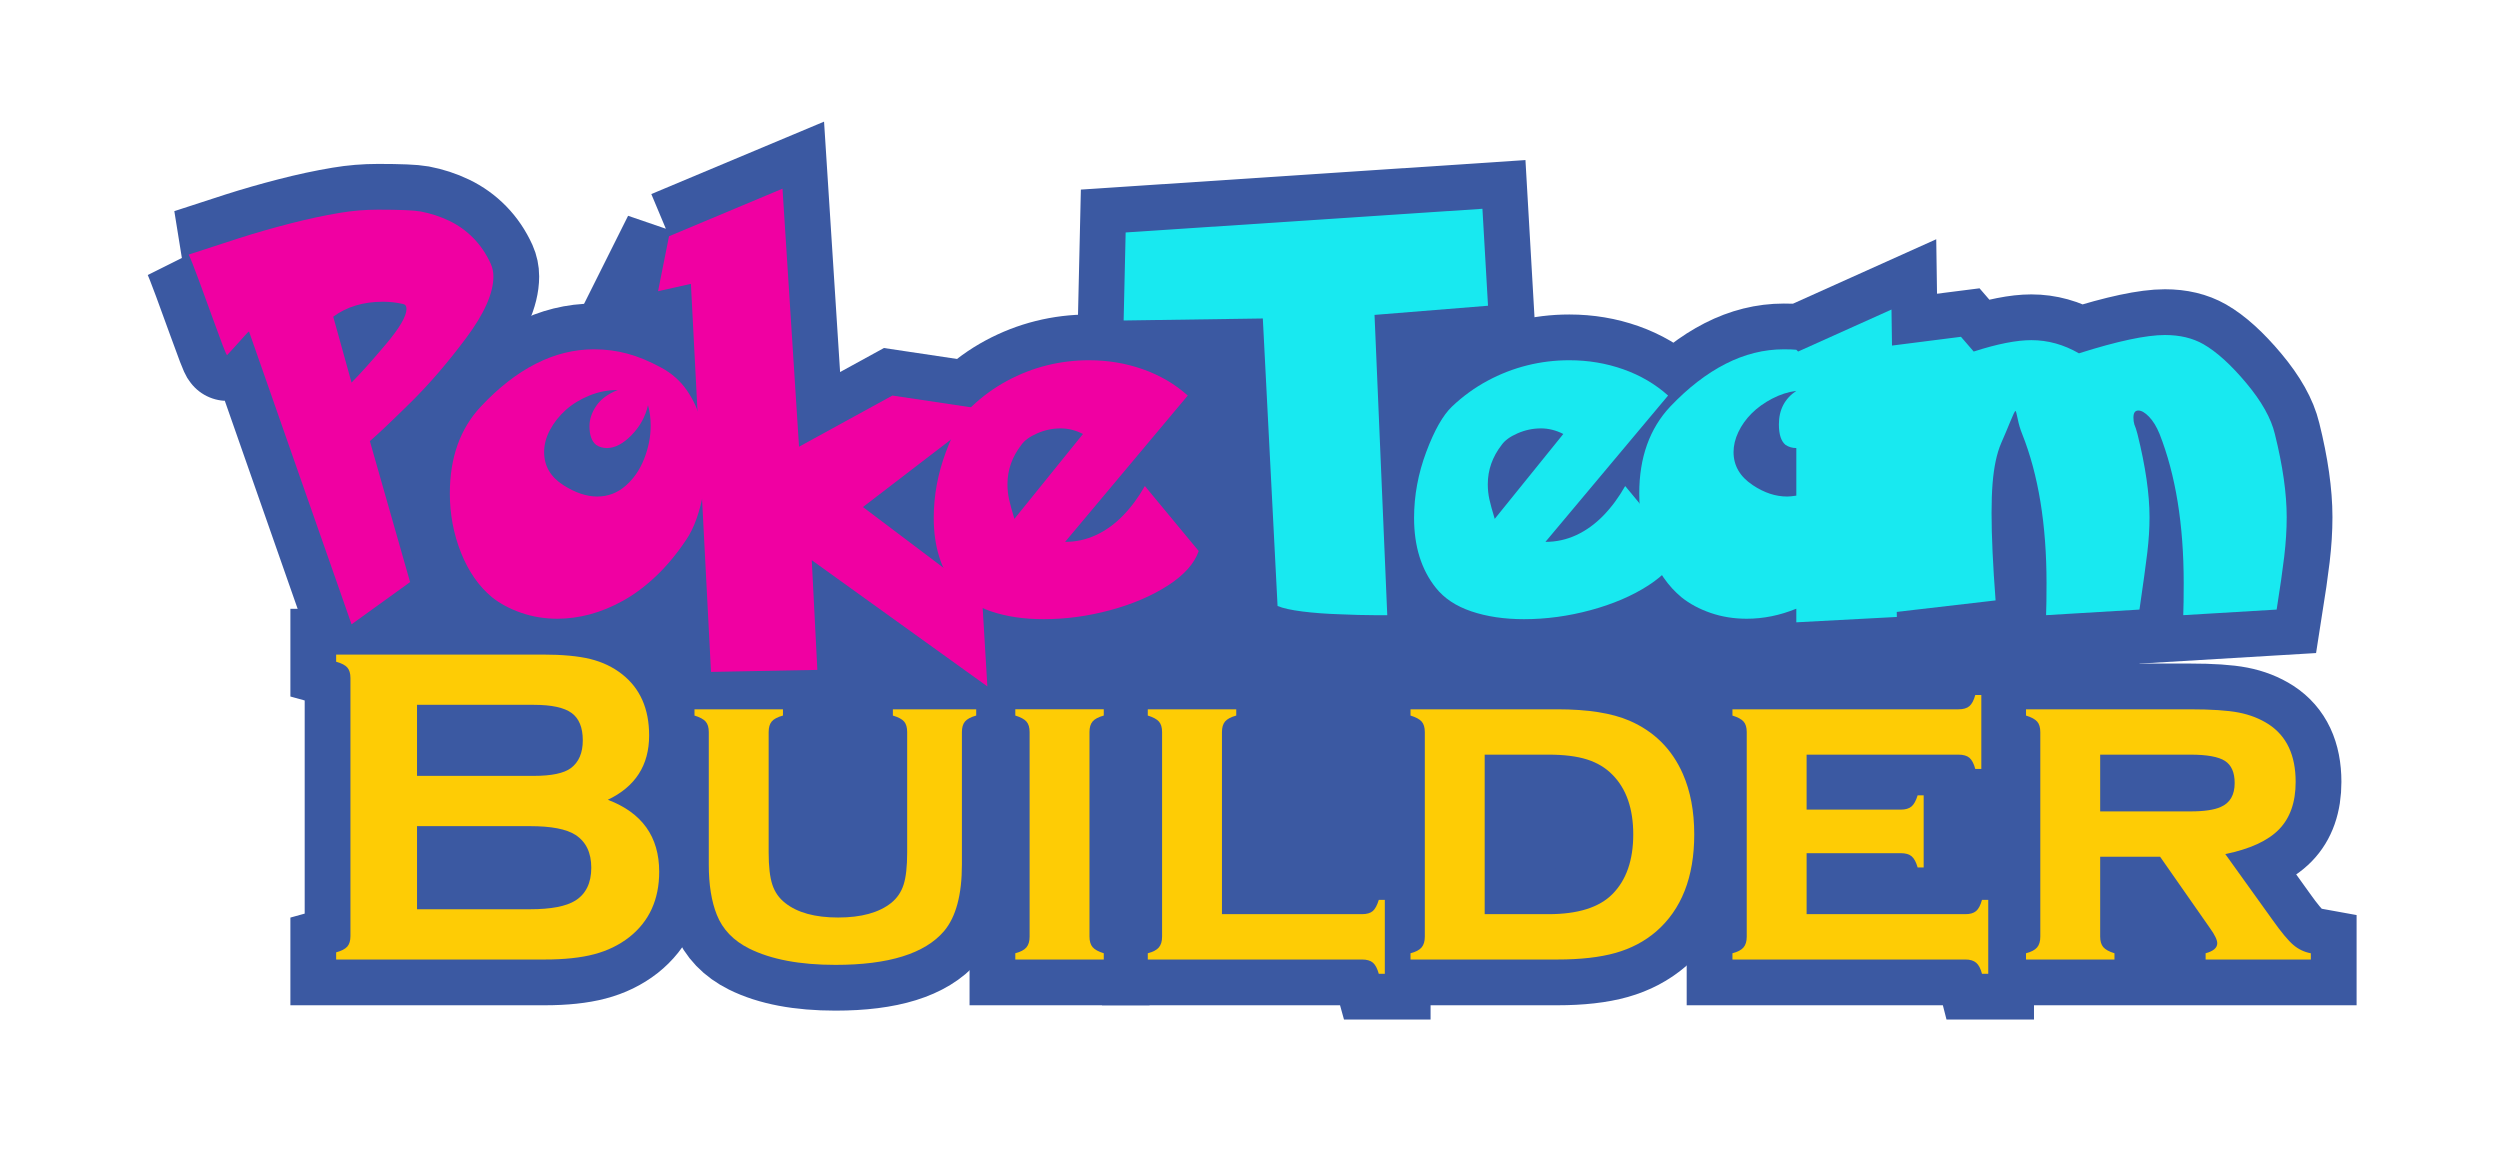 <svg viewBox="0 0 683 318" version="1.1" xmlns="http://www.w3.org/2000/svg" style="fill-rule:evenodd;clip-rule:evenodd;">
    <path id="path28526" d="M122.45,197.981l85.64,52.279l363.886,-2.752l17.197,-90.799l-208.426,-75.667l-240.068,90.8l-18.229,26.139Z" style="fill:#3b59a2;fill-rule:nonzero;" />
    <g>
        <path d="M51.547,69.552c4.923,-1.627 9.552,-3.133 13.885,-4.516c4.334,-1.384 8.901,-2.696 13.703,-3.937c4.801,-1.241 9.399,-2.228 13.794,-2.96c3.377,-0.57 6.836,-0.855 10.376,-0.855c5.9,0 9.765,0.163 11.596,0.489c2.767,0.528 5.381,1.383 7.843,2.563c2.462,1.18 4.659,2.757 6.592,4.73c1.933,1.974 3.51,4.303 4.73,6.989c0.488,1.098 0.733,2.258 0.733,3.479c-0,4.557 -2.493,10.172 -7.477,16.845c-4.985,6.673 -9.99,12.492 -15.015,17.456c-5.025,4.965 -8.779,8.525 -11.261,10.681l10.987,38.514l-15.992,11.535l-28.015,-80.017c-0.081,0 -0.468,0.387 -1.159,1.16c-0.692,0.773 -1.597,1.78 -2.716,3.021c-1.119,1.241 -1.821,2.004 -2.106,2.289c-0.122,-0 -0.519,-0.875 -1.19,-2.625c-0.672,-1.749 -1.567,-4.18 -2.686,-7.293c-1.119,-3.113 -2.38,-6.572 -3.784,-10.376c-1.404,-3.805 -2.35,-6.195 -2.838,-7.172Zm39.49,16.968l5.004,18.005c2.523,-2.563 5.656,-6.063 9.4,-10.498c3.743,-4.435 5.615,-7.649 5.615,-9.643c0,-0.773 -0.325,-1.221 -0.977,-1.343c-1.831,-0.407 -3.641,-0.61 -5.432,-0.61c-5.371,-0 -9.908,1.363 -13.61,4.089Z" style="fill:#3b59a2;fill-rule:nonzero;stroke:#3b59a2;stroke-width:25px;" />
        <path d="M180.636,100.436c2.889,1.546 5.239,3.632 7.049,6.256c1.811,2.625 3.134,5.575 3.968,8.85c0.834,3.276 1.251,6.683 1.251,10.223c-0,2.93 -0.234,5.758 -0.702,8.484c-0.468,2.727 -1.109,5.229 -1.923,7.508c-0.813,2.278 -1.77,4.211 -2.868,5.798c-2.564,3.825 -5.31,7.121 -8.24,9.888c-2.93,2.767 -5.92,4.994 -8.972,6.683c-3.052,1.689 -6.073,2.93 -9.064,3.723c-2.99,0.794 -5.951,1.19 -8.88,1.19c-3.459,0 -6.745,-0.539 -9.858,-1.617c-3.112,-1.078 -5.767,-2.492 -7.965,-4.242c-3.621,-3.011 -6.449,-7.07 -8.483,-12.177c-2.035,-5.106 -3.052,-10.508 -3.052,-16.204c-0,-9.807 2.828,-17.721 8.484,-23.743c4.842,-5.168 9.847,-9.064 15.014,-11.688c5.168,-2.625 10.458,-3.937 15.869,-3.937c3.174,0 6.226,0.397 9.156,1.19c2.929,0.794 6.001,2.065 9.216,3.815Zm-3.601,10.254c-0.692,3.092 -2.187,5.818 -4.486,8.179c-2.299,2.36 -4.547,3.54 -6.745,3.54c-1.098,-0 -2.075,-0.285 -2.929,-0.855c-1.221,-0.977 -1.831,-2.685 -1.831,-5.127c-0,-1.872 0.62,-3.723 1.861,-5.554c1.241,-1.831 3.205,-3.276 5.89,-4.334c-2.685,0 -5.279,0.509 -7.782,1.526c-2.502,1.018 -4.649,2.33 -6.439,3.937c-1.79,1.607 -3.225,3.418 -4.303,5.432c-1.078,2.014 -1.617,4.039 -1.617,6.073c-0,3.784 1.749,6.795 5.249,9.033c3.255,2.076 6.347,3.113 9.277,3.113c2.889,0 5.452,-0.966 7.69,-2.899c2.238,-1.933 3.947,-4.415 5.127,-7.446c1.18,-3.032 1.77,-6.033 1.77,-9.003c0,-2.034 -0.244,-3.906 -0.732,-5.615Z" style="fill:#3b59a2;fill-rule:nonzero;stroke:#3b59a2;stroke-width:25px;" />
        <path d="M182.772,64.547l31.006,-13l4.516,70.495l25.513,-13.977l26.489,3.968l-34.546,26.489l32.532,24.536l1.465,24.475l-47.974,-34.485l1.526,29.968l-29.052,0.55l-5.493,-106.018l-8.973,2.014l2.991,-15.015Z" style="fill:#3b59a2;fill-rule:nonzero;stroke:#3b59a2;stroke-width:25px;" />
        <path d="M312.777,132.784l14.709,17.762c-1.18,3.418 -3.977,6.551 -8.392,9.399c-4.415,2.848 -9.664,5.096 -15.747,6.744c-6.083,1.648 -12.156,2.472 -18.219,2.472c-5.371,0 -10.163,-0.712 -14.374,-2.136c-4.211,-1.424 -7.456,-3.581 -9.735,-6.47c-3.947,-4.964 -5.92,-11.311 -5.92,-19.043c-0,-6.103 1.108,-12.115 3.326,-18.035c2.218,-5.921 4.567,-10.061 7.049,-12.421c2.971,-2.808 6.196,-5.147 9.675,-7.019c3.479,-1.872 7.09,-3.276 10.833,-4.211c3.744,-0.936 7.589,-1.404 11.536,-1.404c5.167,-0 10.081,0.824 14.74,2.472c4.659,1.648 8.738,4.038 12.237,7.171l-33.508,39.978c2.97,0 5.788,-0.62 8.453,-1.861c2.666,-1.241 5.117,-3.011 7.355,-5.31c2.238,-2.299 4.232,-4.995 5.982,-8.088Zm-16.907,-14.221c-1.994,-1.017 -4.028,-1.526 -6.104,-1.526c-2.197,0 -4.323,0.448 -6.378,1.343c-2.055,0.895 -3.509,1.953 -4.364,3.174c-2.523,3.255 -3.784,6.836 -3.784,10.742c0,1.424 0.142,2.787 0.427,4.09c0.285,1.302 0.773,3.092 1.465,5.371l18.738,-23.194Z" style="fill:#3b59a2;fill-rule:nonzero;stroke:#3b59a2;stroke-width:25px;" />
        <path d="M375.521,86.032l3.479,82.031l-3.724,-0c-2.441,-0 -5.533,-0.082 -9.277,-0.244c-3.743,-0.123 -7.141,-0.377 -10.193,-0.763c-3.052,-0.387 -5.31,-0.885 -6.775,-1.496l-4.028,-78.552l-38.025,0.55l0.55,-24.048l97.472,-6.47l1.526,26.489l-31.005,2.503Z" style="fill:#3b59a2;fill-rule:nonzero;stroke:#3b59a2;stroke-width:25px;" />
        <path d="M444.002,132.784l14.709,17.762c-1.18,3.418 -3.977,6.551 -8.392,9.399c-4.415,2.848 -9.664,5.096 -15.747,6.744c-6.083,1.648 -12.156,2.472 -18.219,2.472c-5.371,0 -10.162,-0.712 -14.374,-2.136c-4.211,-1.424 -7.456,-3.581 -9.735,-6.47c-3.947,-4.964 -5.92,-11.311 -5.92,-19.043c-0,-6.103 1.109,-12.115 3.326,-18.035c2.218,-5.921 4.568,-10.061 7.05,-12.421c2.97,-2.808 6.195,-5.147 9.674,-7.019c3.479,-1.872 7.09,-3.276 10.833,-4.211c3.744,-0.936 7.589,-1.404 11.536,-1.404c5.168,-0 10.081,0.824 14.74,2.472c4.659,1.648 8.738,4.038 12.237,7.171l-33.508,39.978c2.971,0 5.788,-0.62 8.454,-1.861c2.665,-1.241 5.116,-3.011 7.354,-5.31c2.238,-2.299 4.232,-4.995 5.982,-8.088Zm-16.907,-14.221c-1.994,-1.017 -4.028,-1.526 -6.103,-1.526c-2.198,0 -4.324,0.448 -6.379,1.343c-2.054,0.895 -3.509,1.953 -4.364,3.174c-2.522,3.255 -3.784,6.836 -3.784,10.742c0,1.424 0.143,2.787 0.427,4.09c0.285,1.302 0.774,3.092 1.465,5.371l18.738,-23.194Z" style="fill:#3b59a2;fill-rule:nonzero;stroke:#3b59a2;stroke-width:25px;" />
        <path d="M490.755,106.784c-2.238,0.284 -4.446,0.996 -6.623,2.136c-2.177,1.139 -4.038,2.482 -5.584,4.028c-1.547,1.546 -2.757,3.245 -3.632,5.097c-0.875,1.851 -1.312,3.672 -1.312,5.462c-0,3.703 1.749,6.714 5.249,9.033c3.092,2.076 6.225,3.113 9.399,3.113c0.61,0 1.445,-0.081 2.503,-0.244l-0,-13c-1.099,-0 -2.076,-0.285 -2.93,-0.855c-1.221,-0.977 -1.831,-2.848 -1.831,-5.615c-0,-3.988 1.587,-7.04 4.761,-9.155Zm0.488,-10.743l25.512,-11.474l0.489,34.118c0.325,2.116 0.488,4.517 0.488,7.203c-0,2.36 -0.081,4.109 -0.244,5.249l0.732,37.414l-27.465,1.465l-0,-3.723c-4.476,1.831 -8.993,2.746 -13.55,2.746c-3.5,0 -6.785,-0.529 -9.857,-1.587c-3.072,-1.058 -5.727,-2.482 -7.965,-4.272c-3.622,-3.011 -6.45,-7.07 -8.484,-12.177c-2.035,-5.106 -3.052,-10.508 -3.052,-16.204c-0,-9.807 2.828,-17.721 8.484,-23.743c4.883,-5.127 9.918,-9.013 15.106,-11.658c5.188,-2.645 10.488,-3.967 15.9,-3.967c1.505,0 2.644,0.041 3.418,0.122l0.488,0.488Z" style="fill:#3b59a2;fill-rule:nonzero;stroke:#3b59a2;stroke-width:25px;" />
        <path d="M567.964,96.53c10.538,-3.337 18.371,-5.005 23.498,-5.005c4.069,-0 7.569,0.834 10.498,2.502c3.622,2.075 7.528,5.615 11.719,10.62c4.191,5.005 6.795,9.644 7.812,13.916c2.157,8.667 3.235,16.236 3.235,22.705c0,3.418 -0.224,7.009 -0.671,10.773c-0.448,3.764 -1.139,8.596 -2.075,14.496l-25.513,1.526c0.081,-2.035 0.122,-4.964 0.122,-8.789c0,-15.951 -2.197,-29.521 -6.592,-40.711c-0.813,-1.993 -1.77,-3.56 -2.868,-4.699c-1.099,-1.14 -2.075,-1.709 -2.93,-1.709c-0.895,-0 -1.343,0.63 -1.343,1.892c0,0.732 0.082,1.363 0.244,1.892c0.285,0.651 0.57,1.526 0.855,2.624c2.197,8.83 3.296,16.398 3.296,22.705c-0,3.093 -0.204,6.338 -0.611,9.735c-0.406,3.398 -1.119,8.576 -2.136,15.534l-25.512,1.526c0.081,-2.035 0.122,-4.964 0.122,-8.789c-0,-15.992 -2.218,-29.562 -6.653,-40.711c-0.529,-1.302 -0.936,-2.675 -1.221,-4.12c-0.285,-1.444 -0.488,-2.166 -0.61,-2.166c-0.163,-0 -0.631,0.956 -1.404,2.868c-0.773,1.913 -1.607,3.886 -2.502,5.921c-0.611,1.424 -1.109,3.052 -1.496,4.883c-0.386,1.831 -0.671,3.885 -0.854,6.164c-0.183,2.279 -0.275,4.964 -0.275,8.057c0,6.266 0.366,14.221 1.099,23.864l-29.968,3.479c-0.489,-3.58 -0.936,-7.141 -1.343,-10.681c-0.407,-3.54 -0.722,-6.825 -0.946,-9.857c-0.224,-3.031 -0.336,-6.297 -0.336,-9.796c0,-1.506 0.081,-3.682 0.244,-6.531l-1.098,-35.583l23.986,-3.052l3.479,4.028c6.429,-2.075 11.678,-3.112 15.747,-3.112c4.517,-0 8.85,1.2 13.001,3.601Z" style="fill:#3b59a2;fill-rule:nonzero;stroke:#3b59a2;stroke-width:25px;" />
    </g>
    <g>
        <path d="M166.054,218.499c9.358,3.541 14.038,10.092 14.038,19.654c-0,7.609 -2.726,13.57 -8.179,17.883c-2.767,2.157 -5.971,3.713 -9.613,4.669c-3.642,0.956 -8.148,1.434 -13.519,1.434l-56.946,0l0,-1.953c1.465,-0.407 2.482,-0.935 3.052,-1.587c0.57,-0.651 0.854,-1.607 0.854,-2.868l0,-70.496c0,-1.261 -0.284,-2.217 -0.854,-2.868c-0.57,-0.651 -1.587,-1.18 -3.052,-1.587l0,-1.953l56.396,-0c5.412,-0 9.766,0.407 13.062,1.22c3.296,0.814 6.185,2.198 8.667,4.151c4.923,3.865 7.385,9.44 7.385,16.723c0,8.138 -3.764,13.998 -11.291,17.578Zm-52.124,-6.53l31.921,-0c4.842,-0 8.219,-0.712 10.132,-2.136c2.156,-1.628 3.235,-4.151 3.235,-7.569c-0,-3.499 -1.017,-5.991 -3.052,-7.477c-2.034,-1.485 -5.473,-2.227 -10.315,-2.227l-31.921,-0l-0,19.409Zm-0,36.438l30.884,-0c5.737,-0 9.867,-0.794 12.39,-2.381c2.889,-1.831 4.333,-4.821 4.333,-8.972c0,-4.11 -1.444,-7.1 -4.333,-8.972c-2.482,-1.587 -6.613,-2.38 -12.39,-2.38l-30.884,-0l-0,22.705Z" style="fill:#3b59a2;fill-rule:nonzero;stroke:#3b59a2;stroke-width:25px;" />
        <path d="M262.794,200.006l0,36.194c0,8.26 -1.627,14.323 -4.883,18.188c-5.249,6.144 -15.136,9.216 -29.663,9.216c-9.725,0 -17.578,-1.485 -23.559,-4.455c-4.313,-2.157 -7.263,-5.229 -8.85,-9.216c-1.465,-3.663 -2.198,-8.24 -2.198,-13.733l0,-36.194c0,-1.261 -0.284,-2.218 -0.854,-2.869c-0.57,-0.651 -1.587,-1.2 -3.052,-1.648l0,-1.709l24.17,0l0,1.709c-1.483,0.407 -2.504,0.946 -3.065,1.618c-0.561,0.671 -0.841,1.638 -0.841,2.899l-0,32.898c-0,3.825 0.336,6.754 1.007,8.789c0.671,2.034 1.841,3.703 3.509,5.005c3.337,2.645 8.159,3.967 14.466,3.967c6.307,-0 11.128,-1.322 14.465,-3.967c1.628,-1.302 2.767,-2.971 3.418,-5.005c0.651,-2.035 0.977,-4.964 0.977,-8.789l-0,-32.898c-0,-1.261 -0.275,-2.218 -0.824,-2.869c-0.55,-0.651 -1.577,-1.2 -3.083,-1.648l0,-1.709l22.766,0l0,1.709c-1.464,0.407 -2.482,0.946 -3.051,1.618c-0.57,0.671 -0.855,1.638 -0.855,2.899Z" style="fill:#3b59a2;fill-rule:nonzero;stroke:#3b59a2;stroke-width:25px;" />
        <path d="M297.645,200.002l0,55.856c0,1.26 0.285,2.225 0.855,2.896c0.569,0.671 1.586,1.23 3.051,1.677l0,1.708l-24.17,0l0,-1.708c1.425,-0.367 2.432,-0.896 3.022,-1.587c0.59,-0.692 0.885,-1.669 0.885,-2.93l-0,-55.908c-0,-1.261 -0.285,-2.218 -0.855,-2.869c-0.569,-0.651 -1.587,-1.2 -3.052,-1.648l0,-1.709l24.17,0l0,1.709c-1.465,0.407 -2.482,0.945 -3.051,1.616c-0.57,0.671 -0.855,1.636 -0.855,2.897Z" style="fill:#3b59a2;fill-rule:nonzero;stroke:#3b59a2;stroke-width:25px;" />
        <path d="M333.839,249.749l38.269,0c1.302,0 2.278,-0.28 2.929,-0.841c0.651,-0.56 1.201,-1.582 1.648,-3.065l1.648,0l0,20.203l-1.648,-0c-0.407,-1.465 -0.946,-2.482 -1.617,-3.052c-0.671,-0.57 -1.658,-0.855 -2.96,-0.855l-58.533,0l0,-1.708c1.424,-0.367 2.431,-0.896 3.021,-1.587c0.59,-0.692 0.885,-1.669 0.885,-2.93l0,-55.908c0,-1.261 -0.284,-2.218 -0.854,-2.869c-0.57,-0.651 -1.587,-1.2 -3.052,-1.648l0,-1.709l24.17,0l0,1.709c-1.465,0.407 -2.482,0.946 -3.052,1.618c-0.569,0.671 -0.854,1.638 -0.854,2.899l-0,49.743Z" style="fill:#3b59a2;fill-rule:nonzero;stroke:#3b59a2;stroke-width:25px;" />
        <path d="M389.259,255.914l-0,-55.908c-0,-1.261 -0.285,-2.218 -0.855,-2.869c-0.57,-0.651 -1.587,-1.2 -3.052,-1.648l0,-1.709l40.1,0c8.342,0 14.913,1.038 19.715,3.113c6.754,2.93 11.617,7.772 14.587,14.526c2.075,4.72 3.113,10.234 3.113,16.541c-0,11.678 -3.479,20.528 -10.437,26.55c-3.133,2.686 -6.826,4.629 -11.078,5.829c-4.252,1.2 -9.552,1.8 -15.9,1.8l-40.1,0l0,-1.708c1.424,-0.367 2.432,-0.896 3.022,-1.587c0.59,-0.692 0.885,-1.669 0.885,-2.93Zm16.357,-6.165l17.456,0c8.016,0 13.835,-1.831 17.456,-5.493c3.784,-3.825 5.676,-9.257 5.676,-16.296c0,-7.039 -1.892,-12.472 -5.676,-16.296c-1.872,-1.913 -4.191,-3.306 -6.958,-4.181c-2.767,-0.875 -6.266,-1.313 -10.498,-1.313l-17.456,0l-0,43.579Z" style="fill:#3b59a2;fill-rule:nonzero;stroke:#3b59a2;stroke-width:25px;" />
        <path d="M493.567,233.087l0,16.662l43.396,0c1.262,0 2.228,-0.28 2.899,-0.841c0.672,-0.56 1.211,-1.582 1.618,-3.065l1.709,0l-0,20.203l-1.709,-0c-0.366,-1.424 -0.895,-2.431 -1.587,-3.021c-0.692,-0.591 -1.668,-0.886 -2.93,-0.886l-63.659,0l-0,-1.708c1.424,-0.367 2.431,-0.896 3.021,-1.587c0.59,-0.692 0.885,-1.669 0.885,-2.93l-0,-55.908c-0,-1.261 -0.285,-2.218 -0.855,-2.869c-0.569,-0.651 -1.586,-1.2 -3.051,-1.648l-0,-1.709l61.767,0c1.302,0 2.289,-0.284 2.96,-0.854c0.672,-0.57 1.211,-1.587 1.618,-3.052l1.648,0l-0,20.203l-1.648,-0c-0.407,-1.483 -0.946,-2.505 -1.618,-3.065c-0.671,-0.561 -1.658,-0.842 -2.96,-0.842l-41.504,0l0,15.015l25.757,0c1.261,0 2.228,-0.285 2.899,-0.854c0.672,-0.57 1.231,-1.587 1.679,-3.052l1.648,-0l-0,19.714l-1.648,0c-0.407,-1.442 -0.946,-2.454 -1.618,-3.035c-0.671,-0.581 -1.658,-0.871 -2.96,-0.871l-25.757,-0Z" style="fill:#3b59a2;fill-rule:nonzero;stroke:#3b59a2;stroke-width:25px;" />
        <path d="M573.767,234.063l0,21.8c0,1.259 0.285,2.224 0.855,2.893c0.569,0.67 1.587,1.228 3.051,1.675l0,1.708l-24.169,0l-0,-1.708c1.424,-0.367 2.431,-0.896 3.021,-1.587c0.59,-0.692 0.885,-1.669 0.885,-2.93l-0,-55.908c-0,-1.261 -0.285,-2.218 -0.855,-2.869c-0.569,-0.651 -1.587,-1.2 -3.051,-1.648l-0,-1.709l44.799,0c5.819,0 10.254,0.295 13.306,0.885c3.052,0.59 5.778,1.658 8.179,3.205c4.923,3.214 7.385,8.463 7.385,15.747c-0,5.534 -1.516,9.857 -4.547,12.97c-3.032,3.112 -7.925,5.361 -14.679,6.744l12.939,18.026c2.36,3.329 4.242,5.592 5.646,6.79c1.404,1.197 3.001,1.959 4.791,2.284l0,1.708l-28.747,0l-0,-1.708c2.119,-0.569 3.178,-1.482 3.178,-2.74c0,-0.894 -0.652,-2.254 -1.958,-4.08l-13.655,-19.548l-16.374,0Zm0,-12.39l24.658,0c3.744,0 6.511,-0.407 8.301,-1.22c2.523,-1.099 3.784,-3.276 3.784,-6.531c0,-2.889 -0.885,-4.903 -2.655,-6.043c-1.77,-1.139 -4.913,-1.709 -9.43,-1.709l-24.658,0l0,15.503Z" style="fill:#3b59a2;fill-rule:nonzero;stroke:#3b59a2;stroke-width:25px;" />
    </g>
    <g>
        <path d="M51.547,69.552c4.923,-1.627 9.552,-3.133 13.885,-4.516c4.334,-1.384 8.901,-2.696 13.703,-3.937c4.801,-1.241 9.399,-2.228 13.794,-2.96c3.377,-0.57 6.836,-0.855 10.376,-0.855c5.9,0 9.765,0.163 11.596,0.489c2.767,0.528 5.381,1.383 7.843,2.563c2.462,1.18 4.659,2.757 6.592,4.73c1.933,1.974 3.51,4.303 4.73,6.989c0.488,1.098 0.733,2.258 0.733,3.479c-0,4.557 -2.493,10.172 -7.477,16.845c-4.985,6.673 -9.99,12.492 -15.015,17.456c-5.025,4.965 -8.779,8.525 -11.261,10.681l10.987,38.514l-15.992,11.535l-28.015,-80.017c-0.081,0 -0.468,0.387 -1.159,1.16c-0.692,0.773 -1.597,1.78 -2.716,3.021c-1.119,1.241 -1.821,2.004 -2.106,2.289c-0.122,-0 -0.519,-0.875 -1.19,-2.625c-0.672,-1.749 -1.567,-4.18 -2.686,-7.293c-1.119,-3.113 -2.38,-6.572 -3.784,-10.376c-1.404,-3.805 -2.35,-6.195 -2.838,-7.172Zm39.49,16.968l5.004,18.005c2.523,-2.563 5.656,-6.063 9.4,-10.498c3.743,-4.435 5.615,-7.649 5.615,-9.643c0,-0.773 -0.325,-1.221 -0.977,-1.343c-1.831,-0.407 -3.641,-0.61 -5.432,-0.61c-5.371,-0 -9.908,1.363 -13.61,4.089Z" style="fill:#f000a2;fill-rule:nonzero;" />
        <path d="M180.636,100.436c2.889,1.546 5.239,3.632 7.049,6.256c1.811,2.625 3.134,5.575 3.968,8.85c0.834,3.276 1.251,6.683 1.251,10.223c-0,2.93 -0.234,5.758 -0.702,8.484c-0.468,2.727 -1.109,5.229 -1.923,7.508c-0.813,2.278 -1.77,4.211 -2.868,5.798c-2.564,3.825 -5.31,7.121 -8.24,9.888c-2.93,2.767 -5.92,4.994 -8.972,6.683c-3.052,1.689 -6.073,2.93 -9.064,3.723c-2.99,0.794 -5.951,1.19 -8.88,1.19c-3.459,0 -6.745,-0.539 -9.858,-1.617c-3.112,-1.078 -5.767,-2.492 -7.965,-4.242c-3.621,-3.011 -6.449,-7.07 -8.483,-12.177c-2.035,-5.106 -3.052,-10.508 -3.052,-16.204c-0,-9.807 2.828,-17.721 8.484,-23.743c4.842,-5.168 9.847,-9.064 15.014,-11.688c5.168,-2.625 10.458,-3.937 15.869,-3.937c3.174,0 6.226,0.397 9.156,1.19c2.929,0.794 6.001,2.065 9.216,3.815Zm-3.601,10.254c-0.692,3.092 -2.187,5.818 -4.486,8.179c-2.299,2.36 -4.547,3.54 -6.745,3.54c-1.098,-0 -2.075,-0.285 -2.929,-0.855c-1.221,-0.977 -1.831,-2.685 -1.831,-5.127c-0,-1.872 0.62,-3.723 1.861,-5.554c1.241,-1.831 3.205,-3.276 5.89,-4.334c-2.685,0 -5.279,0.509 -7.782,1.526c-2.502,1.018 -4.649,2.33 -6.439,3.937c-1.79,1.607 -3.225,3.418 -4.303,5.432c-1.078,2.014 -1.617,4.039 -1.617,6.073c-0,3.784 1.749,6.795 5.249,9.033c3.255,2.076 6.347,3.113 9.277,3.113c2.889,0 5.452,-0.966 7.69,-2.899c2.238,-1.933 3.947,-4.415 5.127,-7.446c1.18,-3.032 1.77,-6.033 1.77,-9.003c0,-2.034 -0.244,-3.906 -0.732,-5.615Z" style="fill:#f000a2;fill-rule:nonzero;" />
        <path d="M182.772,64.547l31.006,-13l4.516,70.495l25.513,-13.977l26.489,3.968l-34.546,26.489l32.532,24.536l1.465,24.475l-47.974,-34.485l1.526,29.968l-29.052,0.55l-5.493,-106.018l-8.973,2.014l2.991,-15.015Z" style="fill:#f000a2;fill-rule:nonzero;" />
        <path d="M312.777,132.784l14.709,17.762c-1.18,3.418 -3.977,6.551 -8.392,9.399c-4.415,2.848 -9.664,5.096 -15.747,6.744c-6.083,1.648 -12.156,2.472 -18.219,2.472c-5.371,0 -10.163,-0.712 -14.374,-2.136c-4.211,-1.424 -7.456,-3.581 -9.735,-6.47c-3.947,-4.964 -5.92,-11.311 -5.92,-19.043c-0,-6.103 1.108,-12.115 3.326,-18.035c2.218,-5.921 4.567,-10.061 7.049,-12.421c2.971,-2.808 6.196,-5.147 9.675,-7.019c3.479,-1.872 7.09,-3.276 10.833,-4.211c3.744,-0.936 7.589,-1.404 11.536,-1.404c5.167,-0 10.081,0.824 14.74,2.472c4.659,1.648 8.738,4.038 12.237,7.171l-33.508,39.978c2.97,0 5.788,-0.62 8.453,-1.861c2.666,-1.241 5.117,-3.011 7.355,-5.31c2.238,-2.299 4.232,-4.995 5.982,-8.088Zm-16.907,-14.221c-1.994,-1.017 -4.028,-1.526 -6.104,-1.526c-2.197,0 -4.323,0.448 -6.378,1.343c-2.055,0.895 -3.509,1.953 -4.364,3.174c-2.523,3.255 -3.784,6.836 -3.784,10.742c0,1.424 0.142,2.787 0.427,4.09c0.285,1.302 0.773,3.092 1.465,5.371l18.738,-23.194Z" style="fill:#f000a2;fill-rule:nonzero;" />
        <path d="M375.521,86.032l3.479,82.031l-3.724,-0c-2.441,-0 -5.533,-0.082 -9.277,-0.244c-3.743,-0.123 -7.141,-0.377 -10.193,-0.763c-3.052,-0.387 -5.31,-0.885 -6.775,-1.496l-4.028,-78.552l-38.025,0.55l0.55,-24.048l97.472,-6.47l1.526,26.489l-31.005,2.503Z" style="fill:#18e9f0;fill-rule:nonzero;" />
        <path d="M444.002,132.784l14.709,17.762c-1.18,3.418 -3.977,6.551 -8.392,9.399c-4.415,2.848 -9.664,5.096 -15.747,6.744c-6.083,1.648 -12.156,2.472 -18.219,2.472c-5.371,0 -10.162,-0.712 -14.374,-2.136c-4.211,-1.424 -7.456,-3.581 -9.735,-6.47c-3.947,-4.964 -5.92,-11.311 -5.92,-19.043c-0,-6.103 1.109,-12.115 3.326,-18.035c2.218,-5.921 4.568,-10.061 7.05,-12.421c2.97,-2.808 6.195,-5.147 9.674,-7.019c3.479,-1.872 7.09,-3.276 10.833,-4.211c3.744,-0.936 7.589,-1.404 11.536,-1.404c5.168,-0 10.081,0.824 14.74,2.472c4.659,1.648 8.738,4.038 12.237,7.171l-33.508,39.978c2.971,0 5.788,-0.62 8.454,-1.861c2.665,-1.241 5.116,-3.011 7.354,-5.31c2.238,-2.299 4.232,-4.995 5.982,-8.088Zm-16.907,-14.221c-1.994,-1.017 -4.028,-1.526 -6.103,-1.526c-2.198,0 -4.324,0.448 -6.379,1.343c-2.054,0.895 -3.509,1.953 -4.364,3.174c-2.522,3.255 -3.784,6.836 -3.784,10.742c0,1.424 0.143,2.787 0.427,4.09c0.285,1.302 0.774,3.092 1.465,5.371l18.738,-23.194Z" style="fill:#18e9f0;fill-rule:nonzero;" />
        <path d="M490.755,106.784c-2.238,0.284 -4.446,0.996 -6.623,2.136c-2.177,1.139 -4.038,2.482 -5.584,4.028c-1.547,1.546 -2.757,3.245 -3.632,5.097c-0.875,1.851 -1.312,3.672 -1.312,5.462c-0,3.703 1.749,6.714 5.249,9.033c3.092,2.076 6.225,3.113 9.399,3.113c0.61,0 1.445,-0.081 2.503,-0.244l-0,-13c-1.099,-0 -2.076,-0.285 -2.93,-0.855c-1.221,-0.977 -1.831,-2.848 -1.831,-5.615c-0,-3.988 1.587,-7.04 4.761,-9.155Zm0.488,-10.743l25.512,-11.474l0.489,34.118c0.325,2.116 0.488,4.517 0.488,7.203c-0,2.36 -0.081,4.109 -0.244,5.249l0.732,37.414l-27.465,1.465l-0,-3.723c-4.476,1.831 -8.993,2.746 -13.55,2.746c-3.5,0 -6.785,-0.529 -9.857,-1.587c-3.072,-1.058 -5.727,-2.482 -7.965,-4.272c-3.622,-3.011 -6.45,-7.07 -8.484,-12.177c-2.035,-5.106 -3.052,-10.508 -3.052,-16.204c-0,-9.807 2.828,-17.721 8.484,-23.743c4.883,-5.127 9.918,-9.013 15.106,-11.658c5.188,-2.645 10.488,-3.967 15.9,-3.967c1.505,0 2.644,0.041 3.418,0.122l0.488,0.488Z" style="fill:#18e9f0;fill-rule:nonzero;" />
        <path d="M567.964,96.53c10.538,-3.337 18.371,-5.005 23.498,-5.005c4.069,-0 7.569,0.834 10.498,2.502c3.622,2.075 7.528,5.615 11.719,10.62c4.191,5.005 6.795,9.644 7.812,13.916c2.157,8.667 3.235,16.236 3.235,22.705c0,3.418 -0.224,7.009 -0.671,10.773c-0.448,3.764 -1.139,8.596 -2.075,14.496l-25.513,1.526c0.081,-2.035 0.122,-4.964 0.122,-8.789c0,-15.951 -2.197,-29.521 -6.592,-40.711c-0.813,-1.993 -1.77,-3.56 -2.868,-4.699c-1.099,-1.14 -2.075,-1.709 -2.93,-1.709c-0.895,-0 -1.343,0.63 -1.343,1.892c0,0.732 0.082,1.363 0.244,1.892c0.285,0.651 0.57,1.526 0.855,2.624c2.197,8.83 3.296,16.398 3.296,22.705c-0,3.093 -0.204,6.338 -0.611,9.735c-0.406,3.398 -1.119,8.576 -2.136,15.534l-25.512,1.526c0.081,-2.035 0.122,-4.964 0.122,-8.789c-0,-15.992 -2.218,-29.562 -6.653,-40.711c-0.529,-1.302 -0.936,-2.675 -1.221,-4.12c-0.285,-1.444 -0.488,-2.166 -0.61,-2.166c-0.163,-0 -0.631,0.956 -1.404,2.868c-0.773,1.913 -1.607,3.886 -2.502,5.921c-0.611,1.424 -1.109,3.052 -1.496,4.883c-0.386,1.831 -0.671,3.885 -0.854,6.164c-0.183,2.279 -0.275,4.964 -0.275,8.057c0,6.266 0.366,14.221 1.099,23.864l-29.968,3.479c-0.489,-3.58 -0.936,-7.141 -1.343,-10.681c-0.407,-3.54 -0.722,-6.825 -0.946,-9.857c-0.224,-3.031 -0.336,-6.297 -0.336,-9.796c0,-1.506 0.081,-3.682 0.244,-6.531l-1.098,-35.583l23.986,-3.052l3.479,4.028c6.429,-2.075 11.678,-3.112 15.747,-3.112c4.517,-0 8.85,1.2 13.001,3.601Z" style="fill:#18e9f0;fill-rule:nonzero;" />
    </g>
    <g>
        <path d="M166.054,218.499c9.358,3.541 14.038,10.092 14.038,19.654c-0,7.609 -2.726,13.57 -8.179,17.883c-2.767,2.157 -5.971,3.713 -9.613,4.669c-3.642,0.956 -8.148,1.434 -13.519,1.434l-56.946,0l0,-1.953c1.465,-0.407 2.482,-0.935 3.052,-1.587c0.57,-0.651 0.854,-1.607 0.854,-2.868l0,-70.496c0,-1.261 -0.284,-2.217 -0.854,-2.868c-0.57,-0.651 -1.587,-1.18 -3.052,-1.587l0,-1.953l56.396,-0c5.412,-0 9.766,0.407 13.062,1.22c3.296,0.814 6.185,2.198 8.667,4.151c4.923,3.865 7.385,9.44 7.385,16.723c0,8.138 -3.764,13.998 -11.291,17.578Zm-52.124,-6.53l31.921,-0c4.842,-0 8.219,-0.712 10.132,-2.136c2.156,-1.628 3.235,-4.151 3.235,-7.569c-0,-3.499 -1.017,-5.991 -3.052,-7.477c-2.034,-1.485 -5.473,-2.227 -10.315,-2.227l-31.921,-0l-0,19.409Zm-0,36.438l30.884,-0c5.737,-0 9.867,-0.794 12.39,-2.381c2.889,-1.831 4.333,-4.821 4.333,-8.972c0,-4.11 -1.444,-7.1 -4.333,-8.972c-2.482,-1.587 -6.613,-2.38 -12.39,-2.38l-30.884,-0l-0,22.705Z" style="fill:#fecc05;fill-rule:nonzero;" />
        <path d="M262.794,200.006l0,36.194c0,8.26 -1.627,14.323 -4.883,18.188c-5.249,6.144 -15.136,9.216 -29.663,9.216c-9.725,0 -17.578,-1.485 -23.559,-4.455c-4.313,-2.157 -7.263,-5.229 -8.85,-9.216c-1.465,-3.663 -2.198,-8.24 -2.198,-13.733l0,-36.194c0,-1.261 -0.284,-2.218 -0.854,-2.869c-0.57,-0.651 -1.587,-1.2 -3.052,-1.648l0,-1.709l24.17,0l0,1.709c-1.483,0.407 -2.504,0.946 -3.065,1.618c-0.561,0.671 -0.841,1.638 -0.841,2.899l-0,32.898c-0,3.825 0.336,6.754 1.007,8.789c0.671,2.034 1.841,3.703 3.509,5.005c3.337,2.645 8.159,3.967 14.466,3.967c6.307,-0 11.128,-1.322 14.465,-3.967c1.628,-1.302 2.767,-2.971 3.418,-5.005c0.651,-2.035 0.977,-4.964 0.977,-8.789l-0,-32.898c-0,-1.261 -0.275,-2.218 -0.824,-2.869c-0.55,-0.651 -1.577,-1.2 -3.083,-1.648l0,-1.709l22.766,0l0,1.709c-1.464,0.407 -2.482,0.946 -3.051,1.618c-0.57,0.671 -0.855,1.638 -0.855,2.899Z" style="fill:#fecc05;fill-rule:nonzero;" />
        <path d="M297.645,200.002l0,55.856c0,1.26 0.285,2.225 0.855,2.896c0.569,0.671 1.586,1.23 3.051,1.677l0,1.708l-24.17,0l0,-1.708c1.425,-0.367 2.432,-0.896 3.022,-1.587c0.59,-0.692 0.885,-1.669 0.885,-2.93l-0,-55.908c-0,-1.261 -0.285,-2.218 -0.855,-2.869c-0.569,-0.651 -1.587,-1.2 -3.052,-1.648l0,-1.709l24.17,0l0,1.709c-1.465,0.407 -2.482,0.945 -3.051,1.616c-0.57,0.671 -0.855,1.636 -0.855,2.897Z" style="fill:#fecc05;fill-rule:nonzero;" />
        <path d="M333.839,249.749l38.269,0c1.302,0 2.278,-0.28 2.929,-0.841c0.651,-0.56 1.201,-1.582 1.648,-3.065l1.648,0l0,20.203l-1.648,-0c-0.407,-1.465 -0.946,-2.482 -1.617,-3.052c-0.671,-0.57 -1.658,-0.855 -2.96,-0.855l-58.533,0l0,-1.708c1.424,-0.367 2.431,-0.896 3.021,-1.587c0.59,-0.692 0.885,-1.669 0.885,-2.93l0,-55.908c0,-1.261 -0.284,-2.218 -0.854,-2.869c-0.57,-0.651 -1.587,-1.2 -3.052,-1.648l0,-1.709l24.17,0l0,1.709c-1.465,0.407 -2.482,0.946 -3.052,1.618c-0.569,0.671 -0.854,1.638 -0.854,2.899l-0,49.743Z" style="fill:#fecc05;fill-rule:nonzero;" />
        <path d="M389.259,255.914l-0,-55.908c-0,-1.261 -0.285,-2.218 -0.855,-2.869c-0.57,-0.651 -1.587,-1.2 -3.052,-1.648l0,-1.709l40.1,0c8.342,0 14.913,1.038 19.715,3.113c6.754,2.93 11.617,7.772 14.587,14.526c2.075,4.72 3.113,10.234 3.113,16.541c-0,11.678 -3.479,20.528 -10.437,26.55c-3.133,2.686 -6.826,4.629 -11.078,5.829c-4.252,1.2 -9.552,1.8 -15.9,1.8l-40.1,0l0,-1.708c1.424,-0.367 2.432,-0.896 3.022,-1.587c0.59,-0.692 0.885,-1.669 0.885,-2.93Zm16.357,-6.165l17.456,0c8.016,0 13.835,-1.831 17.456,-5.493c3.784,-3.825 5.676,-9.257 5.676,-16.296c0,-7.039 -1.892,-12.472 -5.676,-16.296c-1.872,-1.913 -4.191,-3.306 -6.958,-4.181c-2.767,-0.875 -6.266,-1.313 -10.498,-1.313l-17.456,0l-0,43.579Z" style="fill:#fecc05;fill-rule:nonzero;" />
        <path d="M493.567,233.087l0,16.662l43.396,0c1.262,0 2.228,-0.28 2.899,-0.841c0.672,-0.56 1.211,-1.582 1.618,-3.065l1.709,0l-0,20.203l-1.709,-0c-0.366,-1.424 -0.895,-2.431 -1.587,-3.021c-0.692,-0.591 -1.668,-0.886 -2.93,-0.886l-63.659,0l-0,-1.708c1.424,-0.367 2.431,-0.896 3.021,-1.587c0.59,-0.692 0.885,-1.669 0.885,-2.93l-0,-55.908c-0,-1.261 -0.285,-2.218 -0.855,-2.869c-0.569,-0.651 -1.586,-1.2 -3.051,-1.648l-0,-1.709l61.767,0c1.302,0 2.289,-0.284 2.96,-0.854c0.672,-0.57 1.211,-1.587 1.618,-3.052l1.648,0l-0,20.203l-1.648,-0c-0.407,-1.483 -0.946,-2.505 -1.618,-3.065c-0.671,-0.561 -1.658,-0.842 -2.96,-0.842l-41.504,0l0,15.015l25.757,0c1.261,0 2.228,-0.285 2.899,-0.854c0.672,-0.57 1.231,-1.587 1.679,-3.052l1.648,-0l-0,19.714l-1.648,0c-0.407,-1.442 -0.946,-2.454 -1.618,-3.035c-0.671,-0.581 -1.658,-0.871 -2.96,-0.871l-25.757,-0Z" style="fill:#fecc05;fill-rule:nonzero;" />
        <path d="M573.767,234.063l0,21.8c0,1.259 0.285,2.224 0.855,2.893c0.569,0.67 1.587,1.228 3.051,1.675l0,1.708l-24.169,0l-0,-1.708c1.424,-0.367 2.431,-0.896 3.021,-1.587c0.59,-0.692 0.885,-1.669 0.885,-2.93l-0,-55.908c-0,-1.261 -0.285,-2.218 -0.855,-2.869c-0.569,-0.651 -1.587,-1.2 -3.051,-1.648l-0,-1.709l44.799,0c5.819,0 10.254,0.295 13.306,0.885c3.052,0.59 5.778,1.658 8.179,3.205c4.923,3.214 7.385,8.463 7.385,15.747c-0,5.534 -1.516,9.857 -4.547,12.97c-3.032,3.112 -7.925,5.361 -14.679,6.744l12.939,18.026c2.36,3.329 4.242,5.592 5.646,6.79c1.404,1.197 3.001,1.959 4.791,2.284l0,1.708l-28.747,0l-0,-1.708c2.119,-0.569 3.178,-1.482 3.178,-2.74c0,-0.894 -0.652,-2.254 -1.958,-4.08l-13.655,-19.548l-16.374,0Zm0,-12.39l24.658,0c3.744,0 6.511,-0.407 8.301,-1.22c2.523,-1.099 3.784,-3.276 3.784,-6.531c0,-2.889 -0.885,-4.903 -2.655,-6.043c-1.77,-1.139 -4.913,-1.709 -9.43,-1.709l-24.658,0l0,15.503Z" style="fill:#fecc05;fill-rule:nonzero;" />
    </g>
</svg>